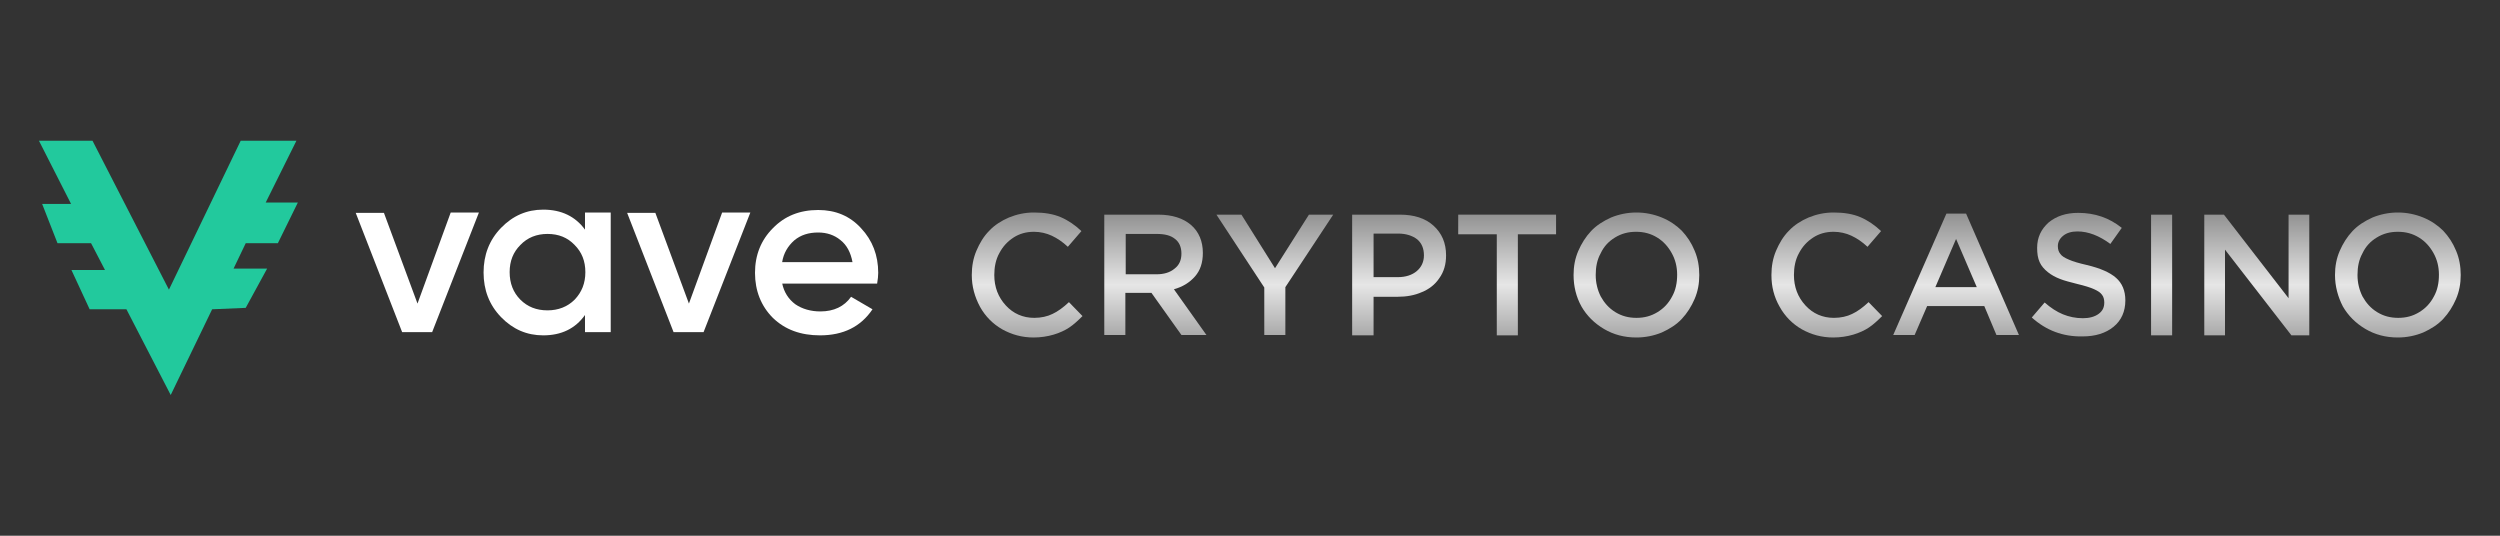<?xml version="1.0" encoding="utf-8"?>
<!-- Generator: Adobe Illustrator 27.2.0, SVG Export Plug-In . SVG Version: 6.00 Build 0)  -->
<svg version="1.1" id="Слой_1" xmlns="http://www.w3.org/2000/svg" xmlns:xlink="http://www.w3.org/1999/xlink" x="0px" y="0px"
	 viewBox="0 0 700 150" style="enable-background:new 0 0 700 150;" xml:space="preserve">
<rect x="0" y="0" width="700" height="150" fill="#333333" stroke="none"/>
<style type="text/css">
	.st0{fill-rule:evenodd;clip-rule:evenodd;fill:#22C99D;}
	.st1{fill:#FFFFFF;}
	.st2{fill:url(#SVGID_1_);}
	.st3{fill:url(#SVGID_00000105408467988220105350000001804254110352823438_);}
	.st4{fill:url(#SVGID_00000123414232230561855550000017436513865472348071_);}
	.st5{fill:url(#SVGID_00000080916879873370011610000004139272223654106755_);}
	.st6{fill:url(#SVGID_00000143579246293980487170000014672559880600545973_);}
	.st7{fill:url(#SVGID_00000055689967534413321250000009863611414690722204_);}
	.st8{fill:url(#SVGID_00000066479499811685793320000014812470013444735893_);}
	.st9{fill:url(#SVGID_00000157278320621024360820000018350799117808918686_);}
	.st10{fill:url(#SVGID_00000047760225252710262120000008235478294968698027_);}
	.st11{fill:url(#SVGID_00000143577843674625305850000004655085890912778630_);}
	.st12{fill:url(#SVGID_00000005961746809260521280000006882943544496192409_);}
	.st13{fill:url(#SVGID_00000131330162626957127140000009116182263987631502_);}
	.st14{display:none;}
	.st15{display:inline;}
	.st16{fill:url(#SVGID_00000001637210026031899010000008377078226017847456_);}
	.st17{fill:url(#SVGID_00000081622965911748565670000001180949203632072326_);}
	.st18{fill:url(#SVGID_00000030473552065344754950000003358536931987084734_);}
	.st19{fill:url(#SVGID_00000178165336752764983090000010001713986779471766_);}
	.st20{fill:url(#SVGID_00000039098603671077417670000001539471624398067353_);}
	.st21{fill:url(#SVGID_00000167387426106846344910000011965574665033032619_);}
	.st22{fill:url(#SVGID_00000061444468678078620110000000438018085427980984_);}
	.st23{fill:url(#SVGID_00000160157274396373616390000001666176425402842777_);}
	.st24{fill:url(#SVGID_00000065766057358562389720000002156075693453751946_);}
	.st25{fill:url(#SVGID_00000145057486265841603100000015299115772905508014_);}
	.st26{fill:url(#SVGID_00000100373130873912146680000007100802442248527508_);}
	.st27{fill:url(#SVGID_00000047756305561876043310000006038959192921754286_);}
	.st28{fill:url(#SVGID_00000030488290174431543560000004794371057877522853_);}
	.st29{fill:url(#SVGID_00000035513720830623568810000012960181694037366433_);}
	.st30{fill:url(#SVGID_00000050638987878275715690000016634317096239681704_);}
	.st31{fill:url(#SVGID_00000173871415167039842090000007461676010681343108_);}
	.st32{fill:url(#SVGID_00000148651612084653151020000008032800173186205334_);}
	.st33{fill:url(#SVGID_00000085241050884919883860000005968614017185360566_);}
	.st34{fill:url(#SVGID_00000113320366722779403230000010077224215735280031_);}
	.st35{fill:url(#SVGID_00000064332905399510620400000017445082137434389412_);}
	.st36{fill:url(#SVGID_00000001628177967229551490000018109525525178915491_);}
	.st37{fill:url(#SVGID_00000013170137649345939480000013816450423204015024_);}
	.st38{fill:url(#SVGID_00000031916695615904133220000006338525876547403414_);}
	.st39{fill:url(#SVGID_00000097464512102425819980000008941260708861729698_);}
</style>
<g>
	<g>
		<path class="st0" d="M25.9,39.4h-15l9,17.7h-8.1l4.3,11h9.4l3.9,7.5h-9.4l5.1,11h10.3l12.4,24l11.6-24l9.4-0.4l6-11h-9.4l3.4-7.1
			h9l5.6-11.4h-9l8.6-17.3H67.4L47.3,81.1L25.9,39.4z"/>
		<path class="st1" d="M126.2,59.5h7.9L121,93h-8.4l-13-33.4h7.9l9.4,25.4L126.2,59.5z"/>
		<path class="st1" d="M163.8,59.5h7.2V93h-7.2v-4.8c-2.7,3.8-6.6,5.7-11.7,5.7c-4.6,0-8.5-1.7-11.8-5.1c-3.3-3.4-4.9-7.6-4.9-12.5
			c0-4.9,1.6-9.1,4.9-12.5c3.3-3.4,7.2-5.1,11.8-5.1c5.1,0,9,1.9,11.7,5.6V59.5z M145.7,83.9c2,2,4.5,3,7.6,3c3,0,5.6-1,7.6-3
			c2-2.1,3-4.6,3-7.7c0-3.1-1-5.6-3-7.6c-2-2.1-4.5-3.1-7.6-3.1c-3,0-5.6,1-7.6,3.1c-2,2-3,4.5-3,7.6
			C142.7,79.3,143.7,81.9,145.7,83.9z"/>
		<path class="st1" d="M202.2,59.5h7.9L197,93h-8.4l-13-33.4h7.9l9.4,25.4L202.2,59.5z"/>
		<path class="st1" d="M219,79.3c0.5,2.5,1.8,4.5,3.7,5.9c1.9,1.3,4.3,2,7,2c3.8,0,6.7-1.4,8.6-4.1l6,3.5c-3.3,4.9-8.2,7.3-14.7,7.3
			c-5.4,0-9.8-1.6-13.2-4.9c-3.3-3.3-5-7.6-5-12.6c0-5,1.7-9.2,5-12.5c3.3-3.4,7.5-5.1,12.7-5.1c4.9,0,8.9,1.7,12,5.1
			c3.2,3.4,4.8,7.6,4.8,12.5c0,0.8-0.1,1.8-0.3,3H219z M219,73.4h19.7c-0.5-2.7-1.6-4.8-3.4-6.2c-1.7-1.4-3.8-2.1-6.2-2.1
			c-2.7,0-4.9,0.7-6.7,2.2C220.6,68.9,219.4,70.9,219,73.4z"/>
	</g>
	<g>
		<linearGradient id="SVGID_1_" gradientUnits="userSpaceOnUse" x1="287.582" y1="55.773" x2="287.582" y2="103.731">
			<stop  offset="0" style="stop-color:#808080"/>
			<stop  offset="0.5" style="stop-color:#E6E6E6"/>
			<stop  offset="1" style="stop-color:#808080"/>
		</linearGradient>
		<path class="st2" d="M272.1,77c0-2.4,0.4-4.7,1.3-6.8c0.9-2.1,2-4,3.6-5.6c1.5-1.6,3.4-2.8,5.5-3.7c2.2-0.9,4.5-1.4,7-1.4
			c2.9,0,5.4,0.4,7.5,1.3c2.1,0.9,4,2.2,5.8,3.9l-3.8,4.4c-1.5-1.4-3-2.4-4.5-3.1c-1.5-0.7-3.2-1.1-5-1.1c-2.1,0-4,0.5-5.7,1.6
			c-1.7,1.1-3,2.5-4,4.4c-1,1.8-1.4,3.9-1.4,6.1c0,3.4,1.1,6.2,3.2,8.5c2.1,2.3,4.8,3.5,8,3.5c1.9,0,3.7-0.4,5.1-1.1
			c1.5-0.7,3-1.8,4.6-3.3l3.8,3.9c-1.3,1.3-2.5,2.4-3.7,3.2c-1.2,0.8-2.7,1.5-4.4,2c-1.7,0.5-3.6,0.8-5.6,0.8
			c-3.2,0-6.1-0.8-8.8-2.3c-2.6-1.5-4.7-3.6-6.2-6.3C272.9,83.1,272.1,80.2,272.1,77z"/>
		
			<linearGradient id="SVGID_00000125574956824613543110000008754463572226939277_" gradientUnits="userSpaceOnUse" x1="323.537" y1="55.773" x2="323.537" y2="103.731">
			<stop  offset="0" style="stop-color:#808080"/>
			<stop  offset="0.5" style="stop-color:#E6E6E6"/>
			<stop  offset="1" style="stop-color:#808080"/>
		</linearGradient>
		<path style="fill:url(#SVGID_00000125574956824613543110000008754463572226939277_);" d="M309.2,93.8V60.1h15.1c3.9,0,7,1,9.2,2.9
			c2.2,1.9,3.3,4.6,3.3,7.8c0,2.7-0.7,4.9-2.2,6.6c-1.5,1.7-3.4,2.9-5.9,3.6l9.1,12.8h-7l-8.4-11.8h-7.3v11.8H309.2z M315.1,76.8
			h8.7c2.1,0,3.8-0.5,5.1-1.6c1.3-1,1.9-2.4,1.9-4.2c0-1.8-0.6-3.2-1.8-4.1c-1.2-1-2.9-1.4-5.2-1.4h-8.6V76.8z"/>
		
			<linearGradient id="SVGID_00000052070232180839075620000017925990212343711380_" gradientUnits="userSpaceOnUse" x1="356.973" y1="55.773" x2="356.973" y2="103.731">
			<stop  offset="0" style="stop-color:#808080"/>
			<stop  offset="0.5" style="stop-color:#E6E6E6"/>
			<stop  offset="1" style="stop-color:#808080"/>
		</linearGradient>
		<path style="fill:url(#SVGID_00000052070232180839075620000017925990212343711380_);" d="M340.6,60.1h7l9.4,15l9.5-15h6.8
			l-13.4,20.3v13.4H354V80.5L340.6,60.1z"/>
		
			<linearGradient id="SVGID_00000086691479147161032590000015570763018161702291_" gradientUnits="userSpaceOnUse" x1="391.668" y1="55.773" x2="391.668" y2="103.731">
			<stop  offset="0" style="stop-color:#808080"/>
			<stop  offset="0.5" style="stop-color:#E6E6E6"/>
			<stop  offset="1" style="stop-color:#808080"/>
		</linearGradient>
		<path style="fill:url(#SVGID_00000086691479147161032590000015570763018161702291_);" d="M378.6,93.8V60.1h13.4
			c3.9,0,7.1,1,9.4,3.1c2.3,2.1,3.5,4.8,3.5,8.3c0,2.5-0.6,4.6-1.9,6.4c-1.2,1.8-2.9,3.1-4.9,3.9c-2,0.9-4.3,1.3-6.8,1.3h-6.7v10.8
			H378.6z M384.5,77.6h6.9c2.2,0,4-0.6,5.3-1.7c1.3-1.1,2-2.6,2-4.4c0-1.9-0.6-3.4-1.9-4.5c-1.3-1-3.1-1.6-5.3-1.6h-6.9V77.6z"/>
		
			<linearGradient id="SVGID_00000132077658899063630600000013357391616484375991_" gradientUnits="userSpaceOnUse" x1="422.055" y1="55.773" x2="422.055" y2="103.731">
			<stop  offset="0" style="stop-color:#808080"/>
			<stop  offset="0.5" style="stop-color:#E6E6E6"/>
			<stop  offset="1" style="stop-color:#808080"/>
		</linearGradient>
		<path style="fill:url(#SVGID_00000132077658899063630600000013357391616484375991_);" d="M408.3,65.6v-5.5h27.4v5.5H425v28.3h-5.9
			V65.6H408.3z"/>
		
			<linearGradient id="SVGID_00000124877531853989825930000008695601900069959088_" gradientUnits="userSpaceOnUse" x1="458.199" y1="55.773" x2="458.199" y2="103.731">
			<stop  offset="0" style="stop-color:#808080"/>
			<stop  offset="0.5" style="stop-color:#E6E6E6"/>
			<stop  offset="1" style="stop-color:#808080"/>
		</linearGradient>
		<path style="fill:url(#SVGID_00000124877531853989825930000008695601900069959088_);" d="M440.6,77c0-2.4,0.4-4.6,1.3-6.7
			c0.9-2.1,2.1-4,3.6-5.6c1.5-1.6,3.4-2.8,5.6-3.8c2.2-0.9,4.6-1.4,7.1-1.4c2.5,0,4.9,0.5,7.1,1.4c2.2,0.9,4.1,2.2,5.6,3.7
			c1.5,1.6,2.7,3.4,3.6,5.6c0.9,2.1,1.3,4.4,1.3,6.8c0,2.4-0.4,4.6-1.3,6.7c-0.9,2.1-2.1,4-3.6,5.6c-1.5,1.6-3.4,2.8-5.6,3.8
			c-2.2,0.9-4.6,1.4-7.1,1.4c-3.4,0-6.4-0.8-9.1-2.4c-2.7-1.6-4.8-3.7-6.3-6.3C441.3,83.1,440.6,80.1,440.6,77z M446.8,77
			c0,2.2,0.5,4.2,1.4,6c1,1.8,2.3,3.3,4.1,4.4c1.8,1.1,3.7,1.6,5.9,1.6c2.2,0,4.1-0.5,5.9-1.6c1.8-1.1,3.1-2.5,4.1-4.4
			c1-1.8,1.4-3.8,1.4-6.1c0-2.2-0.5-4.2-1.5-6c-1-1.8-2.3-3.3-4.1-4.4c-1.8-1.1-3.7-1.6-5.9-1.6c-2.2,0-4.1,0.5-5.9,1.6
			c-1.8,1.1-3.1,2.5-4,4.4C447.2,72.7,446.8,74.7,446.8,77z"/>
		
			<linearGradient id="SVGID_00000084525865412688723100000009570306659178216874_" gradientUnits="userSpaceOnUse" x1="511.414" y1="55.773" x2="511.414" y2="103.731">
			<stop  offset="0" style="stop-color:#808080"/>
			<stop  offset="0.5" style="stop-color:#E6E6E6"/>
			<stop  offset="1" style="stop-color:#808080"/>
		</linearGradient>
		<path style="fill:url(#SVGID_00000084525865412688723100000009570306659178216874_);" d="M496,77c0-2.4,0.4-4.7,1.3-6.8
			c0.9-2.1,2-4,3.6-5.6c1.5-1.6,3.4-2.8,5.5-3.7c2.2-0.9,4.5-1.4,7-1.4c2.9,0,5.4,0.4,7.5,1.3c2.1,0.9,4,2.2,5.8,3.9l-3.8,4.4
			c-1.5-1.4-3-2.4-4.5-3.1c-1.5-0.7-3.2-1.1-5-1.1c-2.1,0-4,0.5-5.7,1.6c-1.7,1.1-3,2.5-4,4.4c-1,1.8-1.4,3.9-1.4,6.1
			c0,3.4,1.1,6.2,3.2,8.5c2.1,2.3,4.8,3.5,8,3.5c1.9,0,3.7-0.4,5.1-1.1c1.5-0.7,3-1.8,4.6-3.3l3.8,3.9c-1.3,1.3-2.5,2.4-3.7,3.2
			c-1.2,0.8-2.7,1.5-4.4,2c-1.7,0.5-3.6,0.8-5.6,0.8c-3.2,0-6.1-0.8-8.8-2.3c-2.6-1.5-4.7-3.6-6.2-6.3C496.7,83.1,496,80.2,496,77z"
			/>
		
			<linearGradient id="SVGID_00000008864081944884301260000010899121161609905827_" gradientUnits="userSpaceOnUse" x1="547.746" y1="55.773" x2="547.746" y2="103.731">
			<stop  offset="0" style="stop-color:#808080"/>
			<stop  offset="0.5" style="stop-color:#E6E6E6"/>
			<stop  offset="1" style="stop-color:#808080"/>
		</linearGradient>
		<path style="fill:url(#SVGID_00000008864081944884301260000010899121161609905827_);" d="M530.1,93.8l14.9-34h5.5l14.8,34h-6.3
			l-3.4-8.1h-16l-3.5,8.1H530.1z M541.9,80.4h11.6l-5.8-13.5L541.9,80.4z"/>
		
			<linearGradient id="SVGID_00000157293786047330126510000010036073000762248104_" gradientUnits="userSpaceOnUse" x1="581.923" y1="55.773" x2="581.923" y2="103.731">
			<stop  offset="0" style="stop-color:#808080"/>
			<stop  offset="0.5" style="stop-color:#E6E6E6"/>
			<stop  offset="1" style="stop-color:#808080"/>
		</linearGradient>
		<path style="fill:url(#SVGID_00000157293786047330126510000010036073000762248104_);" d="M568.9,88.9l3.6-4.2
			c1.7,1.5,3.4,2.6,5.1,3.3c1.7,0.7,3.6,1.1,5.6,1.1c1.8,0,3.3-0.4,4.4-1.2c1.1-0.8,1.6-1.8,1.6-3.2c0-0.8-0.2-1.6-0.6-2.1
			c-0.4-0.6-1.1-1.1-2.2-1.6c-1.1-0.5-2.7-1-4.8-1.5c-1.9-0.5-3.6-0.9-4.8-1.4c-1.3-0.5-2.4-1.1-3.4-1.9c-1-0.8-1.8-1.7-2.3-2.8
			c-0.5-1.1-0.7-2.4-0.7-4c0-2.9,1.1-5.2,3.2-7.1c2.2-1.8,4.9-2.7,8.3-2.7c4.7,0,8.7,1.4,12.2,4.2l-3.2,4.5
			c-3.1-2.3-6.2-3.5-9.2-3.5c-1.7,0-3,0.4-4,1.2c-1,0.8-1.5,1.8-1.5,2.9c0,0.9,0.2,1.6,0.7,2.2c0.4,0.6,1.2,1.1,2.4,1.6
			c1.1,0.5,2.8,1,5,1.5c3.8,0.9,6.5,2.1,8.2,3.6c1.7,1.5,2.6,3.6,2.6,6.3c0,3.1-1.1,5.6-3.3,7.4c-2.2,1.8-5.1,2.7-8.7,2.7
			C577.6,94.3,572.9,92.5,568.9,88.9z"/>
		
			<linearGradient id="SVGID_00000063605810725551921540000013045777923811860401_" gradientUnits="userSpaceOnUse" x1="605.281" y1="55.773" x2="605.281" y2="103.731">
			<stop  offset="0" style="stop-color:#808080"/>
			<stop  offset="0.5" style="stop-color:#E6E6E6"/>
			<stop  offset="1" style="stop-color:#808080"/>
		</linearGradient>
		<path style="fill:url(#SVGID_00000063605810725551921540000013045777923811860401_);" d="M602.3,93.8V60.1h5.9v33.8H602.3z"/>
		
			<linearGradient id="SVGID_00000021115821035354923940000018063908837432141482_" gradientUnits="userSpaceOnUse" x1="631.959" y1="55.773" x2="631.959" y2="103.731">
			<stop  offset="0" style="stop-color:#808080"/>
			<stop  offset="0.5" style="stop-color:#E6E6E6"/>
			<stop  offset="1" style="stop-color:#808080"/>
		</linearGradient>
		<path style="fill:url(#SVGID_00000021115821035354923940000018063908837432141482_);" d="M617.2,93.8V60.1h5.5l18.1,23.4V60.1h5.8
			v33.8h-5l-18.6-24v24H617.2z"/>
		
			<linearGradient id="SVGID_00000093140031540244304990000001130613302952730522_" gradientUnits="userSpaceOnUse" x1="671.482" y1="55.773" x2="671.482" y2="103.731">
			<stop  offset="0" style="stop-color:#808080"/>
			<stop  offset="0.5" style="stop-color:#E6E6E6"/>
			<stop  offset="1" style="stop-color:#808080"/>
		</linearGradient>
		<path style="fill:url(#SVGID_00000093140031540244304990000001130613302952730522_);" d="M653.8,77c0-2.4,0.4-4.6,1.3-6.7
			c0.9-2.1,2.1-4,3.6-5.6c1.5-1.6,3.4-2.8,5.6-3.8c2.2-0.9,4.6-1.4,7.1-1.4c2.5,0,4.9,0.5,7.1,1.4c2.2,0.9,4.1,2.2,5.6,3.7
			c1.5,1.6,2.7,3.4,3.6,5.6c0.9,2.1,1.3,4.4,1.3,6.8c0,2.4-0.4,4.6-1.3,6.7c-0.9,2.1-2.1,4-3.6,5.6c-1.5,1.6-3.4,2.8-5.6,3.8
			c-2.2,0.9-4.6,1.4-7.1,1.4c-3.4,0-6.4-0.8-9.1-2.4c-2.7-1.6-4.8-3.7-6.3-6.3C654.6,83.1,653.8,80.1,653.8,77z M660.1,77
			c0,2.2,0.5,4.2,1.4,6c1,1.8,2.3,3.3,4.1,4.4c1.8,1.1,3.7,1.6,5.9,1.6c2.2,0,4.1-0.5,5.9-1.6c1.8-1.1,3.1-2.5,4.1-4.4
			c1-1.8,1.4-3.8,1.4-6.1c0-2.2-0.5-4.2-1.5-6c-1-1.8-2.3-3.3-4.1-4.4c-1.8-1.1-3.7-1.6-5.9-1.6c-2.2,0-4.1,0.5-5.9,1.6
			c-1.8,1.1-3.1,2.5-4,4.4C660.5,72.7,660.1,74.7,660.1,77z"/>
	</g>
</g>
<g class="st14">
	<g class="st15">
		<path class="st0" d="M24.1,39.4h-15l9,17.7H10l4.3,11h9.4l3.9,7.5h-9.4l5.1,11h10.3l12.4,24l11.6-24l9.4-0.4l6-11h-9.4l3.4-7.1h9
			l5.6-11.4h-9l8.6-17.3H65.7L45.5,81.1L24.1,39.4z"/>
		<path class="st1" d="M124.4,59.5h7.9l-13,33.4h-8.4l-13-33.4h7.9l9.4,25.4L124.4,59.5z"/>
		<path class="st1" d="M162.1,59.5h7.2V93h-7.2v-4.8c-2.7,3.8-6.6,5.7-11.7,5.7c-4.6,0-8.5-1.7-11.8-5.1c-3.3-3.4-4.9-7.6-4.9-12.5
			c0-4.9,1.6-9.1,4.9-12.5c3.3-3.4,7.2-5.1,11.8-5.1c5.1,0,9,1.9,11.7,5.6V59.5z M144,83.9c2,2,4.5,3,7.6,3c3,0,5.6-1,7.6-3
			c2-2.1,3-4.6,3-7.7c0-3.1-1-5.6-3-7.6c-2-2.1-4.5-3.1-7.6-3.1c-3,0-5.6,1-7.6,3.1c-2,2-3,4.5-3,7.6C141,79.3,142,81.9,144,83.9z"
			/>
		<path class="st1" d="M200.4,59.5h7.9l-13,33.4h-8.4l-13-33.4h7.9l9.4,25.4L200.4,59.5z"/>
		<path class="st1" d="M217.3,79.3c0.5,2.5,1.8,4.5,3.7,5.9c1.9,1.3,4.3,2,7,2c3.8,0,6.7-1.4,8.6-4.1l6,3.5
			c-3.3,4.9-8.2,7.3-14.7,7.3c-5.4,0-9.8-1.6-13.2-4.9c-3.3-3.3-5-7.6-5-12.6c0-5,1.7-9.2,5-12.5c3.3-3.4,7.5-5.1,12.7-5.1
			c4.9,0,8.9,1.7,12,5.1c3.2,3.4,4.8,7.6,4.8,12.5c0,0.8-0.1,1.8-0.3,3H217.3z M217.2,73.4h19.7c-0.5-2.7-1.6-4.8-3.4-6.2
			c-1.7-1.4-3.8-2.1-6.2-2.1c-2.7,0-4.9,0.7-6.7,2.2C218.8,68.9,217.7,70.9,217.2,73.4z"/>
	</g>
	<g class="st15">
		
			<linearGradient id="SVGID_00000143595910512147851310000003526244610575447732_" gradientUnits="userSpaceOnUse" x1="284.664" y1="54.558" x2="284.664" y2="102.106">
			<stop  offset="0" style="stop-color:#808080"/>
			<stop  offset="0.5" style="stop-color:#E6E6E6"/>
			<stop  offset="1" style="stop-color:#808080"/>
		</linearGradient>
		<path style="fill:url(#SVGID_00000143595910512147851310000003526244610575447732_);" d="M285.3,59.1c7.2,0,15,3.8,16.3,12.8
			c-3,0-5.7,0-8.7,0c-1.2-3.4-3.9-5-7.6-5c-5.2,0-8.6,3.8-8.6,9.4c0,5,3.4,9.3,8.6,9.3c3.8,0,6.8-1.8,7.7-5.4c3,0,5.7,0,8.7,0
			c-1.3,9.5-9.1,13.3-16.4,13.3c-8.8,0-17.7-5.7-17.8-17.2C267.6,64.9,276.5,59.1,285.3,59.1z"/>
		
			<linearGradient id="SVGID_00000123439699064495725230000017455956568226078606_" gradientUnits="userSpaceOnUse" x1="323.168" y1="54.558" x2="323.168" y2="102.106">
			<stop  offset="0" style="stop-color:#808080"/>
			<stop  offset="0.5" style="stop-color:#E6E6E6"/>
			<stop  offset="1" style="stop-color:#808080"/>
		</linearGradient>
		<path style="fill:url(#SVGID_00000123439699064495725230000017455956568226078606_);" d="M337.8,91.9v1.3h-9.9l-5.9-9.9h-4.6v9.9
			c-3,0-6,0-8.9,0c0-11.2,0-22.4,0-33.7c5,0,10.2,0,15.2,0c13.6,0,16.1,16,7.3,21.7L337.8,91.9z M323.7,67.2c-2.1,0-4.3,0-6.3,0
			c0,2.7,0,5.7,0,8.4h6.3C328.5,75.6,328.8,67.3,323.7,67.2z"/>
		
			<linearGradient id="SVGID_00000008147165787004758050000006734044036617272730_" gradientUnits="userSpaceOnUse" x1="355.259" y1="54.558" x2="355.259" y2="102.106">
			<stop  offset="0" style="stop-color:#808080"/>
			<stop  offset="0.5" style="stop-color:#E6E6E6"/>
			<stop  offset="1" style="stop-color:#808080"/>
		</linearGradient>
		<path style="fill:url(#SVGID_00000008147165787004758050000006734044036617272730_);" d="M359.6,93.2h-8.8V79l-11.6-18.2v-1.3h9.6
			l6.3,11.2h0.3l6.3-11.2h9.6v1.3L359.6,79V93.2z"/>
		
			<linearGradient id="SVGID_00000085965977328573053380000013057986650968127409_" gradientUnits="userSpaceOnUse" x1="389.956" y1="54.558" x2="389.956" y2="102.106">
			<stop  offset="0" style="stop-color:#808080"/>
			<stop  offset="0.5" style="stop-color:#E6E6E6"/>
			<stop  offset="1" style="stop-color:#808080"/>
		</linearGradient>
		<path style="fill:url(#SVGID_00000085965977328573053380000013057986650968127409_);" d="M376.1,93.2c0-11.2,0-22.4,0-33.7
			c5,0,10.2,0,15.3,0c16.6,0,16.6,25.1,0,25.1H385v8.6C382,93.2,379,93.2,376.1,93.2z M391.3,67.2c-2.1,0-4.3,0-6.3,0
			c0,2.7,0,6.9,0,9.6h6.3C396.2,76.8,396.5,67.3,391.3,67.2z"/>
		
			<linearGradient id="SVGID_00000105426766634597720780000002176544826512940213_" gradientUnits="userSpaceOnUse" x1="419.935" y1="54.558" x2="419.935" y2="102.106">
			<stop  offset="0" style="stop-color:#808080"/>
			<stop  offset="0.5" style="stop-color:#E6E6E6"/>
			<stop  offset="1" style="stop-color:#808080"/>
		</linearGradient>
		<path style="fill:url(#SVGID_00000105426766634597720780000002176544826512940213_);" d="M407.1,67.2c0-2.6,0-5.1,0-7.7h25.8
			c0,2.5,0,5.1,0,7.7h-8.5v26c-2.9,0-5.8,0-8.8,0v-26H407.1z"/>
		
			<linearGradient id="SVGID_00000109729366672837198490000003249025072445202825_" gradientUnits="userSpaceOnUse" x1="453.957" y1="54.558" x2="453.957" y2="102.106">
			<stop  offset="0" style="stop-color:#808080"/>
			<stop  offset="0.5" style="stop-color:#E6E6E6"/>
			<stop  offset="1" style="stop-color:#808080"/>
		</linearGradient>
		<path style="fill:url(#SVGID_00000109729366672837198490000003249025072445202825_);" d="M436.2,76.4c0-23.3,35.6-23.3,35.6,0
			C471.7,99.7,436.2,99.7,436.2,76.4z M462.7,76.4c0-12.1-17.4-12.1-17.4,0C445.3,88.6,462.7,88.6,462.7,76.4z"/>
		
			<linearGradient id="SVGID_00000060713208264458962520000002391749249697959552_" gradientUnits="userSpaceOnUse" x1="507.07" y1="54.558" x2="507.07" y2="102.106">
			<stop  offset="0" style="stop-color:#808080"/>
			<stop  offset="0.5" style="stop-color:#E6E6E6"/>
			<stop  offset="1" style="stop-color:#808080"/>
		</linearGradient>
		<path style="fill:url(#SVGID_00000060713208264458962520000002391749249697959552_);" d="M507.7,59.1c7.2,0,15,3.8,16.3,12.8
			c-3,0-5.7,0-8.7,0c-1.2-3.4-3.9-5-7.6-5c-5.2,0-8.6,3.8-8.6,9.4c0,5,3.4,9.3,8.6,9.3c3.8,0,6.8-1.8,7.7-5.4c3,0,5.7,0,8.7,0
			c-1.3,9.5-9.1,13.3-16.4,13.3c-8.8,0-17.7-5.7-17.8-17.2C490,64.9,498.9,59.1,507.7,59.1z"/>
		
			<linearGradient id="SVGID_00000174569094470580421190000012322773017768341676_" gradientUnits="userSpaceOnUse" x1="544.138" y1="54.558" x2="544.138" y2="102.106">
			<stop  offset="0" style="stop-color:#808080"/>
			<stop  offset="0.5" style="stop-color:#E6E6E6"/>
			<stop  offset="1" style="stop-color:#808080"/>
		</linearGradient>
		<path style="fill:url(#SVGID_00000174569094470580421190000012322773017768341676_);" d="M551,88.9h-13.7l-2,4.2h-8.7v-1.3
			l15.6-32.8h3.8l15.6,32.8v1.3H553L551,88.9z M544.1,72.7l-3.9,8.8h7.9L544.1,72.7z"/>
		
			<linearGradient id="SVGID_00000076602966032962045500000000522338066301802374_" gradientUnits="userSpaceOnUse" x1="577.813" y1="54.558" x2="577.813" y2="102.106">
			<stop  offset="0" style="stop-color:#808080"/>
			<stop  offset="0.5" style="stop-color:#E6E6E6"/>
			<stop  offset="1" style="stop-color:#808080"/>
		</linearGradient>
		<path style="fill:url(#SVGID_00000076602966032962045500000000522338066301802374_);" d="M583.2,83.3c0-2.4-2.9-2.9-6.3-3.1
			c-7.5-0.5-12.5-3-12.6-10.3c-0.3-14.5,26.6-14.5,26.4,0c-3.1,0-5.4,0-8.4,0c0-4.5-9.3-4.1-9.6-0.1c-0.2,2.5,2.4,3.1,5.5,3.4
			c6.9,0.7,13.6,1.7,13.6,10.1c0,14.1-28.2,14.4-28-0.4c3,0,5.5,0,8.6,0C572.4,87.2,583.2,87.2,583.2,83.3z"/>
		
			<linearGradient id="SVGID_00000011744084508934485850000018220146369555146917_" gradientUnits="userSpaceOnUse" x1="604.235" y1="54.558" x2="604.235" y2="102.106">
			<stop  offset="0" style="stop-color:#808080"/>
			<stop  offset="0.5" style="stop-color:#E6E6E6"/>
			<stop  offset="1" style="stop-color:#808080"/>
		</linearGradient>
		<path style="fill:url(#SVGID_00000011744084508934485850000018220146369555146917_);" d="M613,85.6v7.6h-17.6v-7.6h4.4V67h-4.1
			v-7.5h16.9V67h-4.1v18.6H613z"/>
		
			<linearGradient id="SVGID_00000134958197028094319580000010267214099905813933_" gradientUnits="userSpaceOnUse" x1="633.724" y1="54.558" x2="633.724" y2="102.106">
			<stop  offset="0" style="stop-color:#808080"/>
			<stop  offset="0.5" style="stop-color:#E6E6E6"/>
			<stop  offset="1" style="stop-color:#808080"/>
		</linearGradient>
		<path style="fill:url(#SVGID_00000134958197028094319580000010267214099905813933_);" d="M628,76.6v16.5c-3.1,0-6.1,0-9.2,0V59.4
			h3.2L639.6,76V59.5c3,0,6,0,9.1,0v33.7h-3.2L628,76.6z"/>
		
			<linearGradient id="SVGID_00000016043419812652146260000010508151110573927065_" gradientUnits="userSpaceOnUse" x1="673.095" y1="54.558" x2="673.095" y2="102.106">
			<stop  offset="0" style="stop-color:#808080"/>
			<stop  offset="0.5" style="stop-color:#E6E6E6"/>
			<stop  offset="1" style="stop-color:#808080"/>
		</linearGradient>
		<path style="fill:url(#SVGID_00000016043419812652146260000010508151110573927065_);" d="M655.3,76.4c0-23.3,35.6-23.3,35.6,0
			C690.9,99.7,655.3,99.7,655.3,76.4z M681.8,76.4c0-12.1-17.4-12.1-17.4,0C664.4,88.6,681.8,88.6,681.8,76.4z"/>
	</g>
</g>
<g class="st14">
	<g class="st15">
		<path class="st0" d="M36.1,39.4h-15l9,17.7h-8.1l4.3,11h9.4l3.9,7.5h-9.4l5.1,11h10.3l12.4,24l11.6-24l9.4-0.4l6-11h-9.4l3.4-7.1
			h9l5.6-11.4h-9l8.6-17.3H77.6L57.5,81.1L36.1,39.4z"/>
		<path class="st1" d="M136.4,59.5h7.9l-13,33.4h-8.4l-13-33.4h7.9l9.4,25.4L136.4,59.5z"/>
		<path class="st1" d="M174.1,59.5h7.2V93h-7.2v-4.8c-2.7,3.8-6.6,5.7-11.7,5.7c-4.6,0-8.5-1.7-11.8-5.1c-3.3-3.4-4.9-7.6-4.9-12.5
			c0-4.9,1.6-9.1,4.9-12.5c3.3-3.4,7.2-5.1,11.8-5.1c5.1,0,9,1.9,11.7,5.6V59.5z M155.9,83.9c2,2,4.5,3,7.6,3c3,0,5.6-1,7.6-3
			c2-2.1,3-4.6,3-7.7c0-3.1-1-5.6-3-7.6c-2-2.1-4.5-3.1-7.6-3.1c-3,0-5.6,1-7.6,3.1c-2,2-3,4.5-3,7.6
			C152.9,79.3,153.9,81.9,155.9,83.9z"/>
		<path class="st1" d="M212.4,59.5h7.9l-13,33.4h-8.4l-13-33.4h7.9l9.4,25.4L212.4,59.5z"/>
		<path class="st1" d="M229.2,79.3c0.5,2.5,1.8,4.5,3.7,5.9c1.9,1.3,4.3,2,7,2c3.8,0,6.7-1.4,8.6-4.1l6,3.5
			c-3.3,4.9-8.2,7.3-14.7,7.3c-5.4,0-9.8-1.6-13.2-4.9c-3.3-3.3-5-7.6-5-12.6c0-5,1.7-9.2,5-12.5c3.3-3.4,7.5-5.1,12.7-5.1
			c4.9,0,8.9,1.7,12,5.1c3.2,3.4,4.8,7.6,4.8,12.5c0,0.8-0.1,1.8-0.3,3H229.2z M229.2,73.4h19.7c-0.5-2.7-1.6-4.8-3.4-6.2
			c-1.7-1.4-3.8-2.1-6.2-2.1c-2.7,0-4.9,0.7-6.7,2.2C230.8,68.9,229.7,70.9,229.2,73.4z"/>
	</g>
	<g class="st15">
		
			<linearGradient id="SVGID_00000014613919706945098200000007424195103721495940_" gradientUnits="userSpaceOnUse" x1="295.544" y1="58.717" x2="297.337" y2="93.859">
			<stop  offset="0" style="stop-color:#808080"/>
			<stop  offset="0.394" style="stop-color:#FFFFFF"/>
			<stop  offset="1" style="stop-color:#808080"/>
		</linearGradient>
		<path style="fill:url(#SVGID_00000014613919706945098200000007424195103721495940_);" d="M297.3,58.7c6.8,0,12.9,2.9,14.9,9.9
			h-2.6c-1.8-5.7-7.2-7.8-12.4-7.8c-9.4,0-14.4,6.6-14.4,15.5c0,9.4,5,15.4,14.4,15.4c5.6,0,10.6-2.1,12.5-8.5h2.6
			c-1.7,7.3-8.4,10.7-15.1,10.7c-10.7,0-17.1-6.7-17.1-17.6C280.3,65.8,287,58.7,297.3,58.7z"/>
		
			<linearGradient id="SVGID_00000084487905060089768420000015713864623546980008_" gradientUnits="userSpaceOnUse" x1="330.712" y1="58.566" x2="332.52" y2="94.009">
			<stop  offset="0" style="stop-color:#808080"/>
			<stop  offset="0.394" style="stop-color:#FFFFFF"/>
			<stop  offset="1" style="stop-color:#808080"/>
		</linearGradient>
		<path style="fill:url(#SVGID_00000084487905060089768420000015713864623546980008_);" d="M342.4,93.3l-10.2-13h-10.1v13h-2.7V59.1
			h13.1c6.7,0,11.4,4.1,11.4,10.7c0,5.7-3.8,9.4-9,10.2l10.6,13.2v0.1H342.4z M332.5,78.2c4.8,0,8.8-2.9,8.8-8.5
			c0-5.7-3.8-8.5-8.8-8.5H322v16.9H332.5z"/>
		
			<linearGradient id="SVGID_00000045614147819512845560000000391990366974227117_" gradientUnits="userSpaceOnUse" x1="361.219" y1="58.438" x2="362.999" y2="93.327">
			<stop  offset="0" style="stop-color:#808080"/>
			<stop  offset="0.394" style="stop-color:#FFFFFF"/>
			<stop  offset="1" style="stop-color:#808080"/>
		</linearGradient>
		<path style="fill:url(#SVGID_00000045614147819512845560000000391990366974227117_);" d="M372.2,59.1h2.9v0.3l-12.4,19.6v14.2
			h-2.7V79.1l-12.5-19.7v-0.3h2.9l5.4,8.7l5.5,9h0.1l5.5-9L372.2,59.1z"/>
		
			<linearGradient id="SVGID_00000141443767150941360100000001575121459514668966_" gradientUnits="userSpaceOnUse" x1="393.053" y1="58.563" x2="394.8" y2="92.81">
			<stop  offset="0" style="stop-color:#808080"/>
			<stop  offset="0.394" style="stop-color:#FFFFFF"/>
			<stop  offset="1" style="stop-color:#808080"/>
		</linearGradient>
		<path style="fill:url(#SVGID_00000141443767150941360100000001575121459514668966_);" d="M394.8,59.1c6.9,0,11.9,3.9,11.9,11.3
			c0,7-5,11.3-11.9,11.3h-10.5v11.6h-2.6V59.1H394.8z M394.8,79.5c5.1,0,9.2-2.8,9.2-9.1s-4-9.1-9.2-9.1h-10.5v18.2H394.8z"/>
		
			<linearGradient id="SVGID_00000098179558668190017300000000472563513129998473_" gradientUnits="userSpaceOnUse" x1="421.586" y1="58.516" x2="423.362" y2="93.326">
			<stop  offset="0" style="stop-color:#808080"/>
			<stop  offset="0.394" style="stop-color:#FFFFFF"/>
			<stop  offset="1" style="stop-color:#808080"/>
		</linearGradient>
		<path style="fill:url(#SVGID_00000098179558668190017300000000472563513129998473_);" d="M434,59.1v2.1h-11v32.1h-2.7V61.2h-11
			v-2.1H434z"/>
		
			<linearGradient id="SVGID_00000134243049146874989060000016602740301045373618_" gradientUnits="userSpaceOnUse" x1="452.006" y1="58.669" x2="453.799" y2="93.814">
			<stop  offset="0" style="stop-color:#808080"/>
			<stop  offset="0.394" style="stop-color:#FFFFFF"/>
			<stop  offset="1" style="stop-color:#808080"/>
		</linearGradient>
		<path style="fill:url(#SVGID_00000134243049146874989060000016602740301045373618_);" d="M452.8,93.8c-9.8,0-17.1-6.4-17.1-17.6
			s7.5-17.6,17.1-17.6c9.9,0,17.2,6.4,17.2,17.6C470.1,87.3,463,93.8,452.8,93.8z M452.8,91.6c8.4,0,14.5-5.4,14.5-15.3
			c0-9.8-6-15.3-14.5-15.3c-8.4,0-14.5,5.8-14.5,15.3C438.4,85.9,444.5,91.6,452.8,91.6z"/>
		
			<linearGradient id="SVGID_00000071542123393255697840000009568637238528808323_" gradientUnits="userSpaceOnUse" x1="503.413" y1="58.717" x2="505.206" y2="93.859">
			<stop  offset="0" style="stop-color:#808080"/>
			<stop  offset="0.394" style="stop-color:#FFFFFF"/>
			<stop  offset="1" style="stop-color:#808080"/>
		</linearGradient>
		<path style="fill:url(#SVGID_00000071542123393255697840000009568637238528808323_);" d="M505.2,58.7c6.8,0,12.9,2.9,14.9,9.9
			h-2.6c-1.8-5.7-7.2-7.8-12.4-7.8c-9.4,0-14.4,6.6-14.4,15.5c0,9.4,5,15.4,14.4,15.4c5.6,0,10.6-2.1,12.5-8.5h2.6
			c-1.7,7.3-8.4,10.7-15.1,10.7c-10.7,0-17.1-6.7-17.1-17.6C488.2,65.8,494.9,58.7,505.2,58.7z"/>
		
			<linearGradient id="SVGID_00000078003851807719858520000015248295074915620257_" gradientUnits="userSpaceOnUse" x1="537.358" y1="59.107" x2="539.147" y2="94.18">
			<stop  offset="0" style="stop-color:#808080"/>
			<stop  offset="0.394" style="stop-color:#FFFFFF"/>
			<stop  offset="1" style="stop-color:#808080"/>
		</linearGradient>
		<path style="fill:url(#SVGID_00000078003851807719858520000015248295074915620257_);" d="M522.7,93.3v-0.3l15.9-34h1.2l15.7,34
			v0.3h-2.8l-4.5-9.9H530l-4.5,9.9H522.7z M539.2,63.1l-8.2,18.2h16.4L539.2,63.1z"/>
		
			<linearGradient id="SVGID_00000172435776045238197510000005465497238443957908_" gradientUnits="userSpaceOnUse" x1="570.233" y1="58.683" x2="572.027" y2="93.853">
			<stop  offset="0" style="stop-color:#808080"/>
			<stop  offset="0.394" style="stop-color:#FFFFFF"/>
			<stop  offset="1" style="stop-color:#808080"/>
		</linearGradient>
		<path style="fill:url(#SVGID_00000172435776045238197510000005465497238443957908_);" d="M560.8,84.4c0.3,5.8,6.5,7.3,11.1,7.3
			c4.7,0,10.3-2.1,10.4-7.5c0.1-5.8-5.5-6.6-10.7-7.4c-6.2-0.8-12.5-2.1-12.5-8.9c0-6.5,6.6-9.2,12.3-9.2c6.3,0,12.3,2.4,12.7,8.9
			h-2.6c-0.4-5.4-5.9-6.7-10-6.7c-4.6,0-9.6,1.8-9.6,7c0,5.8,5.9,6.3,10.3,6.8c6.6,0.9,13.1,2.4,12.9,9.5c-0.1,6.7-6.7,9.6-13,9.6
			c-6.2,0-13.4-2.2-13.7-9.4H560.8z"/>
		
			<linearGradient id="SVGID_00000168082377163910420140000002626181551069045428_" gradientUnits="userSpaceOnUse" x1="595.481" y1="58.827" x2="597.26" y2="93.697">
			<stop  offset="0" style="stop-color:#808080"/>
			<stop  offset="0.394" style="stop-color:#FFFFFF"/>
			<stop  offset="1" style="stop-color:#808080"/>
		</linearGradient>
		<path style="fill:url(#SVGID_00000168082377163910420140000002626181551069045428_);" d="M588.9,93.3v-2h6.3V61.1h-5.9v-2h14.5v2
			h-6v30.2h6.3v2H588.9z"/>
		
			<linearGradient id="SVGID_00000018204218209922552920000015959106997904698519_" gradientUnits="userSpaceOnUse" x1="622.931" y1="58.463" x2="624.742" y2="93.975">
			<stop  offset="0" style="stop-color:#808080"/>
			<stop  offset="0.394" style="stop-color:#FFFFFF"/>
			<stop  offset="1" style="stop-color:#808080"/>
		</linearGradient>
		<path style="fill:url(#SVGID_00000018204218209922552920000015959106997904698519_);" d="M613.2,93.3h-2.6V59.1h1l23.1,28.7
			l-0.2-12.3V59.1h2.6v34.3h-0.9L613,64.7l0.2,11.5V93.3z"/>
		
			<linearGradient id="SVGID_00000052083235408247867380000013495724402155087243_" gradientUnits="userSpaceOnUse" x1="660.846" y1="58.669" x2="662.639" y2="93.814">
			<stop  offset="0" style="stop-color:#808080"/>
			<stop  offset="0.394" style="stop-color:#FFFFFF"/>
			<stop  offset="1" style="stop-color:#808080"/>
		</linearGradient>
		<path style="fill:url(#SVGID_00000052083235408247867380000013495724402155087243_);" d="M661.7,93.8c-9.8,0-17.1-6.4-17.1-17.6
			s7.5-17.6,17.1-17.6c9.9,0,17.2,6.4,17.2,17.6C678.9,87.3,671.8,93.8,661.7,93.8z M661.7,91.6c8.4,0,14.5-5.4,14.5-15.3
			c0-9.8-6-15.3-14.5-15.3c-8.4,0-14.5,5.8-14.5,15.3C647.3,85.9,653.4,91.6,661.7,91.6z"/>
	</g>
</g>
</svg>
